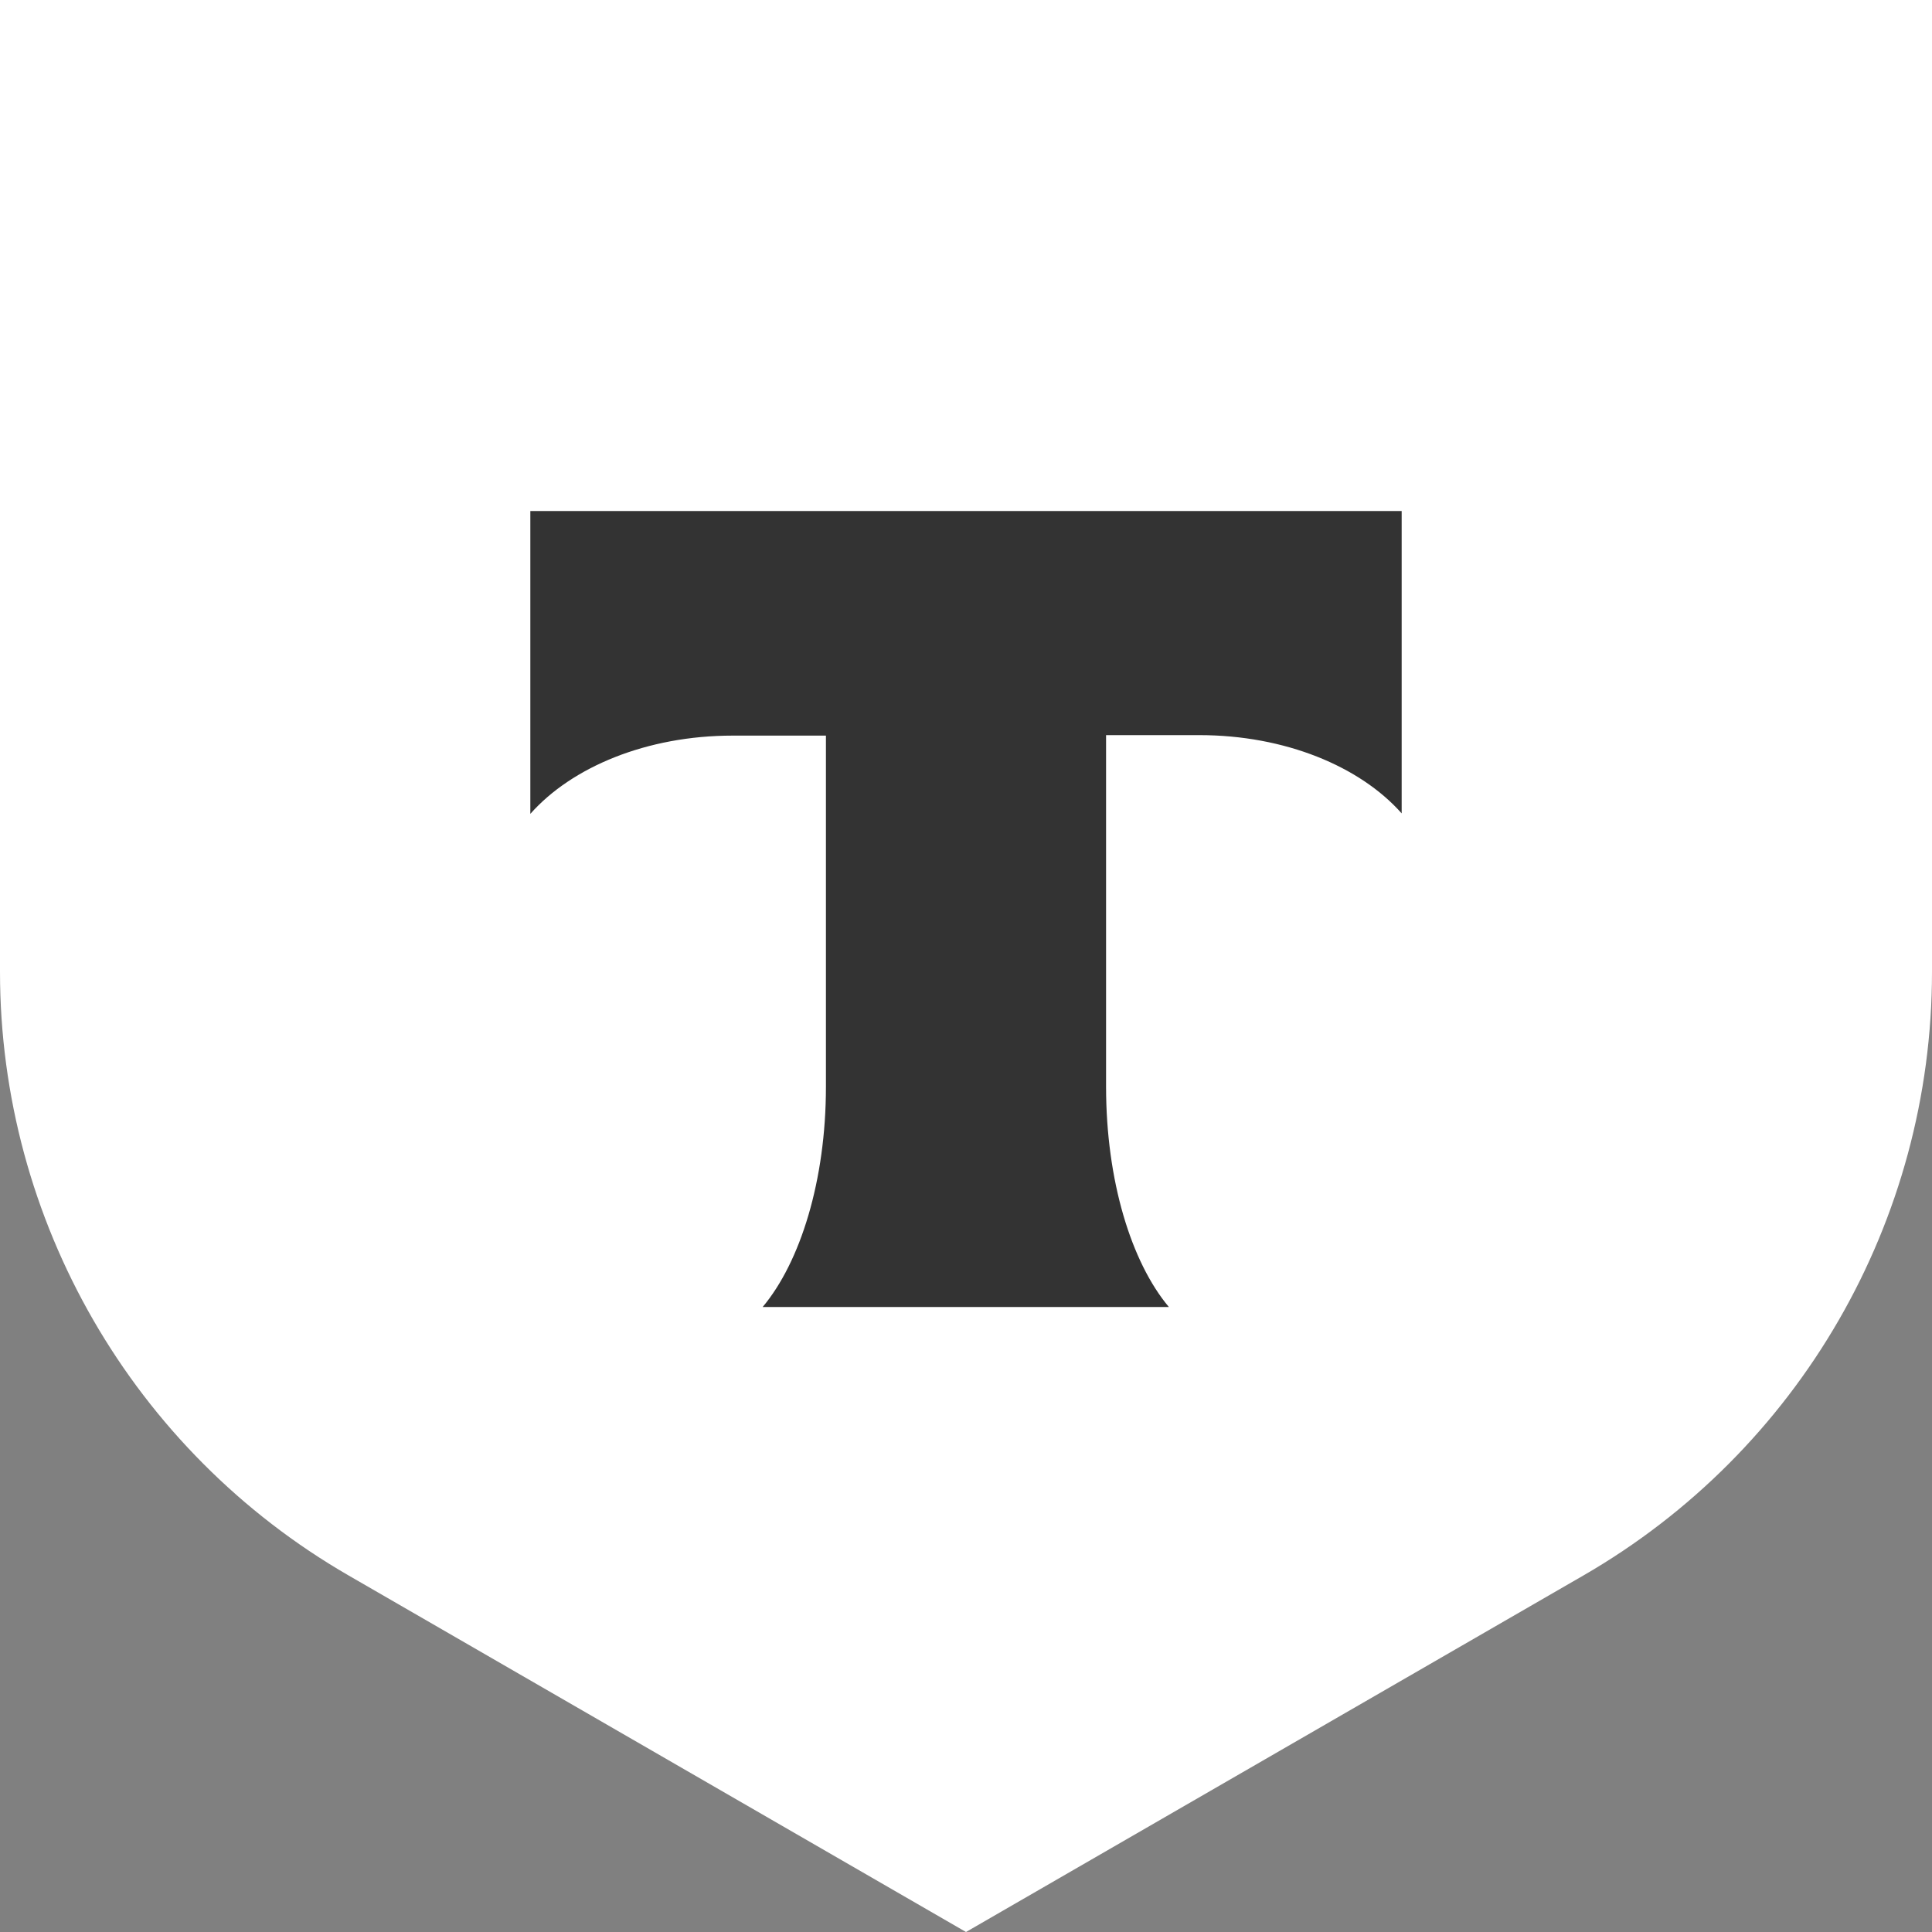 <?xml version="1.0" encoding="utf-8"?>
<!-- Generator: Adobe Illustrator 28.3.0, SVG Export Plug-In . SVG Version: 6.00 Build 0)  -->
<svg version="1.1" id="Layer_1" xmlns="http://www.w3.org/2000/svg" xmlns:xlink="http://www.w3.org/1999/xlink" x="0px" y="0px"
	 viewBox="0 0 400 400" style="enable-background:new 0 0 400 400;" xml:space="preserve">
<rect x="0" y="0" width="400" height="400" fill="#808080" stroke="none"/>
<style type="text/css">
	.st0{fill:#FFFFFF;}
	.st1{fill-rule:evenodd;clip-rule:evenodd;fill:#333333;}
</style>
<g>
	<path class="st0" d="M0,0h400v201.2c0,51.6-27.5,99.2-72.2,125L200,400L72.2,326.2C27.5,300.4,0,252.7,0,201.2V0z"/>
	<path class="st1" d="M109.8,105.9v62.6c8.6-9.7,24.1-16.2,41.9-16.2H171V225c0,19.4-5.3,36.3-13.1,45.6H242
		c-7.8-9.3-13-26.2-13-45.6v-72.8h19.3c17.8,0,33.3,6.5,41.9,16.2v-62.6H109.8z"/>
</g>
</svg>
